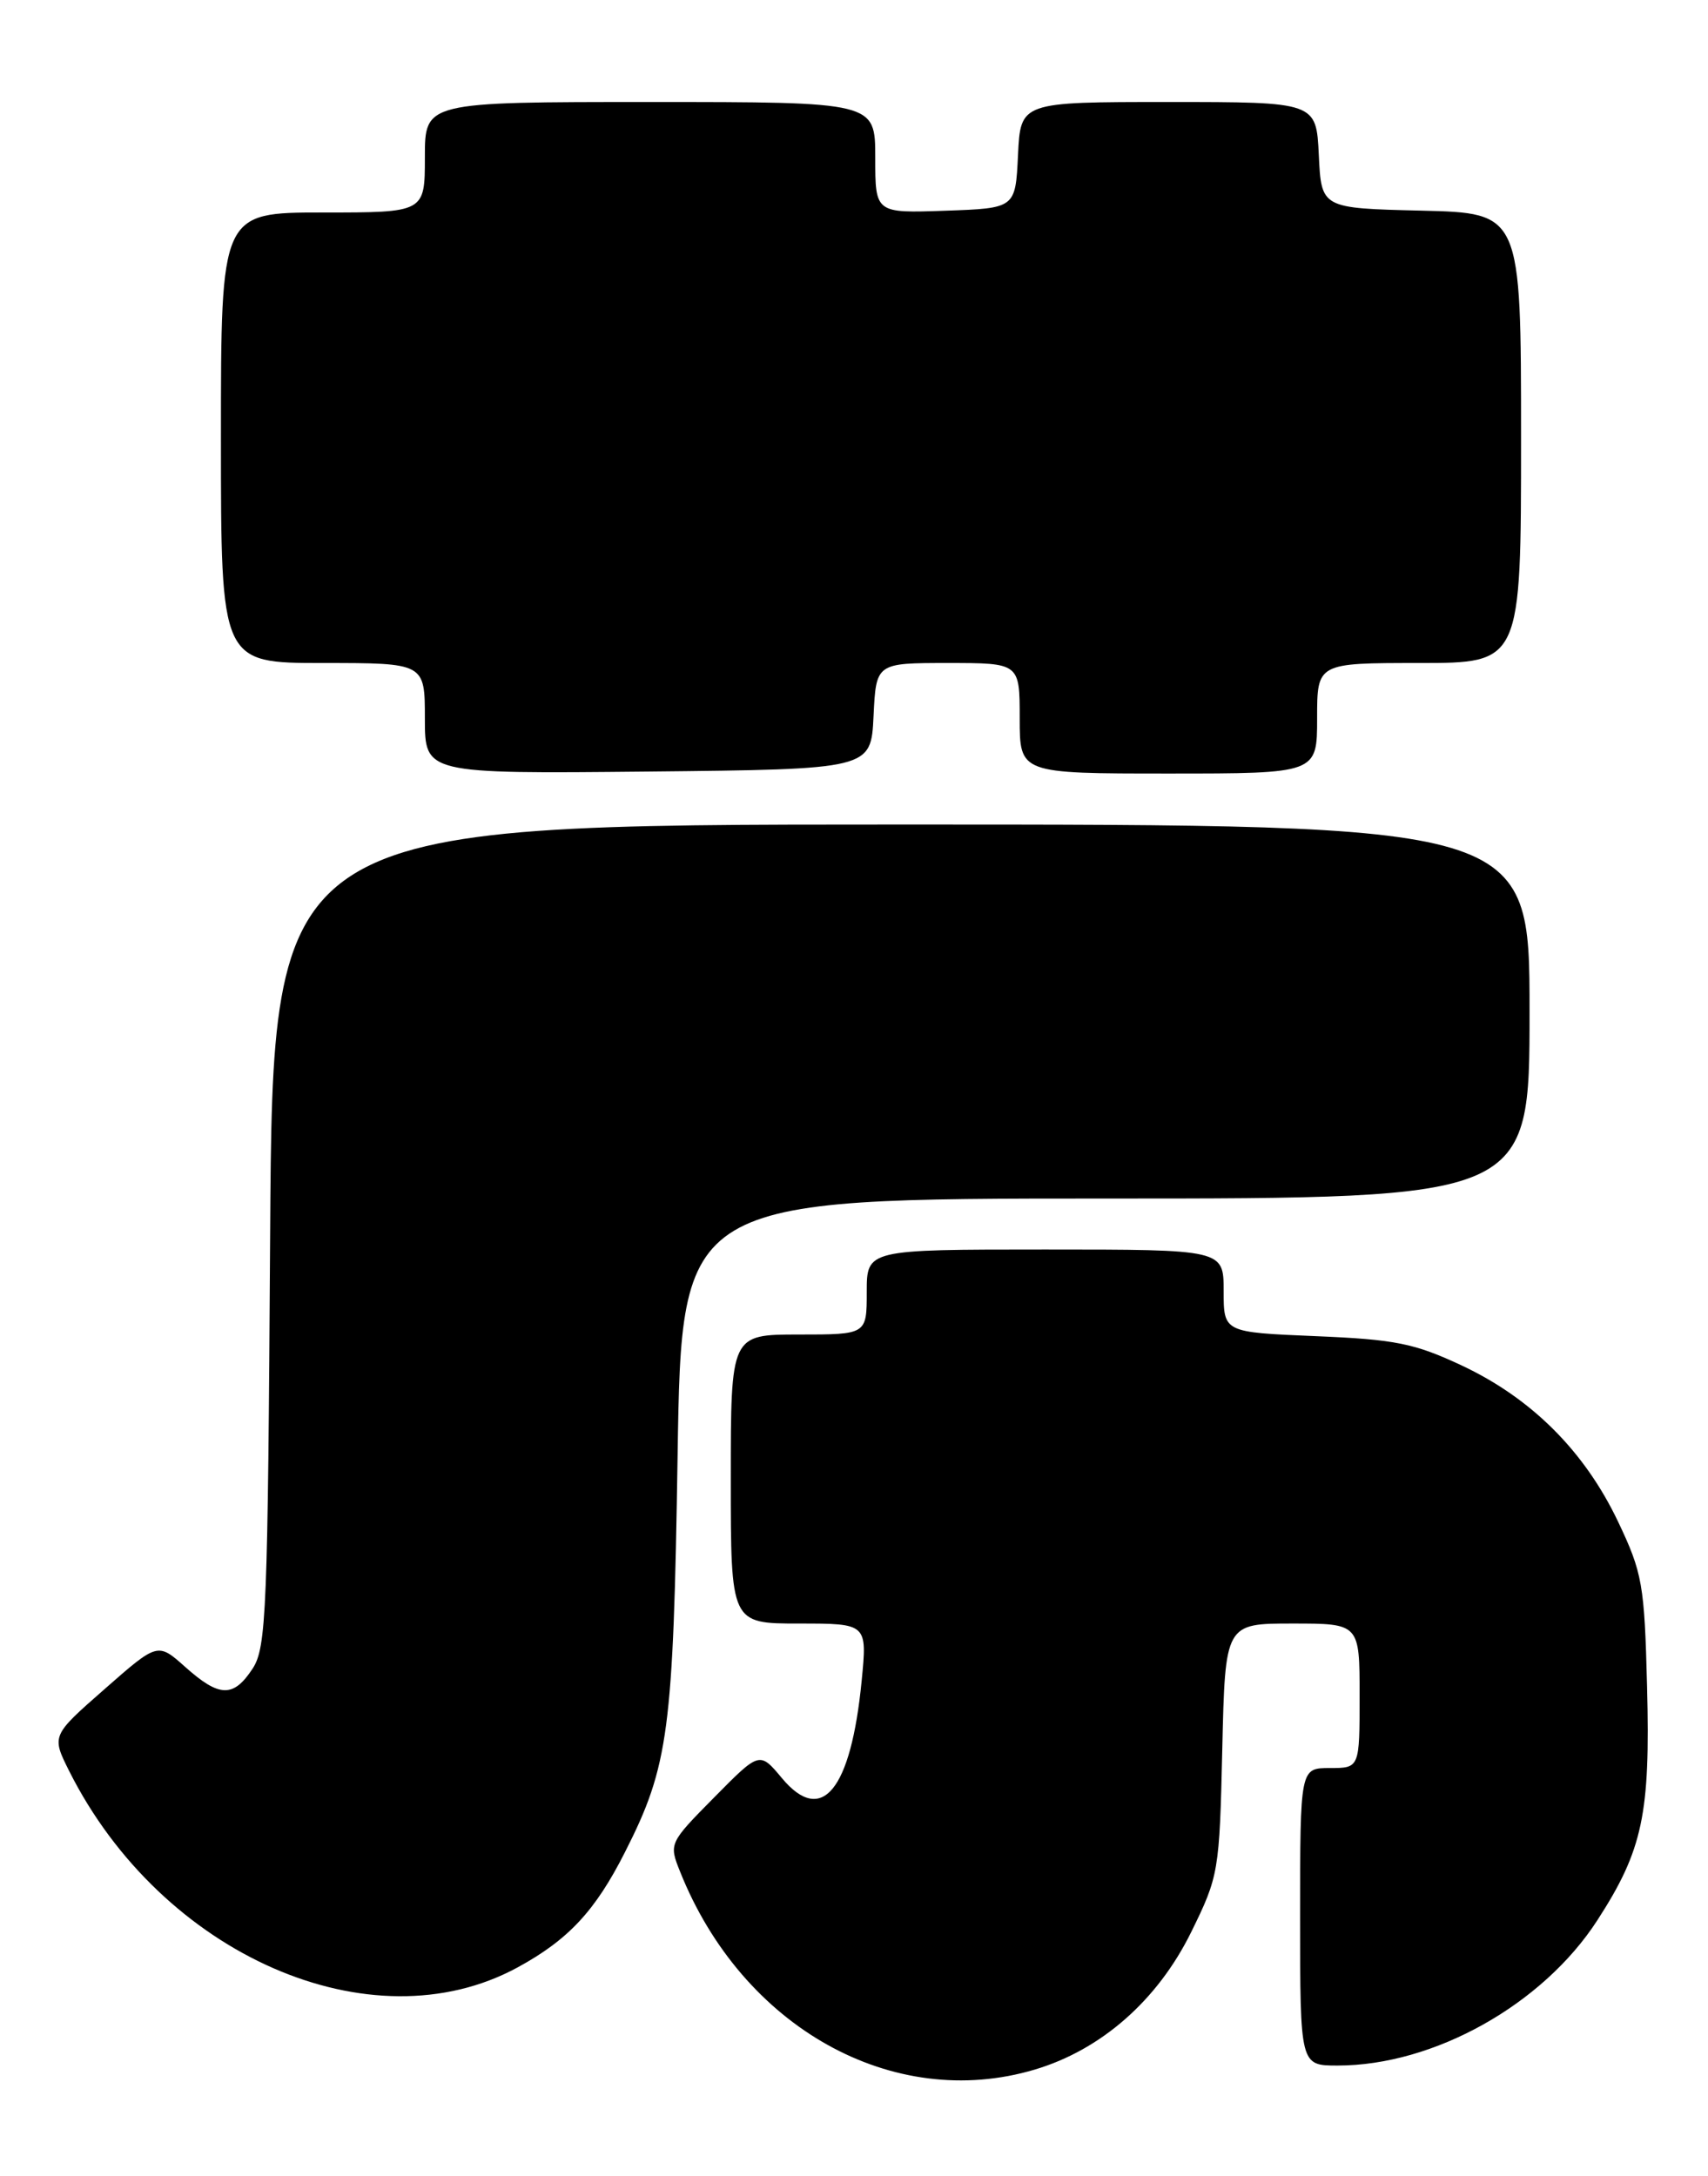 <?xml version="1.0" encoding="UTF-8" standalone="no"?>
<!DOCTYPE svg PUBLIC "-//W3C//DTD SVG 1.1//EN" "http://www.w3.org/Graphics/SVG/1.1/DTD/svg11.dtd" >
<svg xmlns="http://www.w3.org/2000/svg" xmlns:xlink="http://www.w3.org/1999/xlink" version="1.1" viewBox="0 0 201 256">
 <g >
 <path fill="currentColor"
d=" M 121.75 243.48 C 129.58 241.16 136.22 235.33 140.17 227.32 C 143.42 220.72 143.51 220.19 143.84 205.78 C 144.18 191.00 144.18 191.00 152.09 191.00 C 160.00 191.00 160.00 191.00 160.00 199.50 C 160.00 208.00 160.00 208.00 156.50 208.00 C 153.00 208.00 153.00 208.00 153.00 225.50 C 153.00 243.00 153.00 243.00 157.41 243.00 C 168.75 243.00 181.57 235.83 187.99 225.89 C 193.32 217.65 194.22 213.41 193.83 198.42 C 193.52 186.40 193.29 185.05 190.41 179.00 C 186.47 170.73 180.24 164.51 172.06 160.66 C 166.45 158.03 164.22 157.58 154.81 157.19 C 144.00 156.74 144.00 156.74 144.00 151.87 C 144.00 147.00 144.00 147.00 123.00 147.00 C 102.00 147.00 102.00 147.00 102.00 152.00 C 102.00 157.00 102.00 157.00 94.00 157.00 C 86.00 157.00 86.00 157.00 86.00 174.00 C 86.00 191.00 86.00 191.00 94.03 191.00 C 102.06 191.00 102.06 191.00 101.40 197.75 C 100.14 210.62 96.71 214.81 92.02 209.19 C 89.39 206.04 89.39 206.04 84.05 211.45 C 78.74 216.82 78.71 216.89 80.03 220.18 C 87.34 238.52 105.09 248.43 121.75 243.48 Z  M 60.90 231.46 C 66.89 228.20 70.05 224.81 73.56 217.87 C 78.70 207.75 79.24 203.62 79.74 171.25 C 80.21 141.00 80.21 141.00 130.11 141.00 C 180.00 141.00 180.00 141.00 180.00 119.00 C 180.00 97.00 180.00 97.00 106.04 97.00 C 32.09 97.00 32.09 97.00 31.79 145.30 C 31.52 189.55 31.35 193.82 29.73 196.30 C 27.47 199.74 25.82 199.70 21.80 196.11 C 18.56 193.22 18.56 193.22 12.31 198.71 C 6.06 204.19 6.06 204.19 8.14 208.35 C 19.02 230.01 43.69 240.82 60.90 231.46 Z  M 102.80 84.25 C 103.10 78.00 103.10 78.00 111.55 78.00 C 120.00 78.00 120.00 78.00 120.00 84.50 C 120.00 91.00 120.00 91.00 137.50 91.00 C 155.00 91.00 155.00 91.00 155.00 84.50 C 155.00 78.00 155.00 78.00 167.00 78.00 C 179.00 78.00 179.00 78.00 179.00 51.53 C 179.00 25.06 179.00 25.06 167.25 24.78 C 155.50 24.50 155.50 24.50 155.20 18.25 C 154.90 12.00 154.90 12.00 137.50 12.00 C 120.10 12.00 120.10 12.00 119.80 18.25 C 119.50 24.50 119.50 24.50 111.25 24.79 C 103.00 25.08 103.00 25.08 103.00 18.54 C 103.00 12.00 103.00 12.00 76.50 12.00 C 50.00 12.00 50.00 12.00 50.00 18.50 C 50.00 25.00 50.00 25.00 38.00 25.00 C 26.00 25.00 26.00 25.00 26.00 51.50 C 26.00 78.00 26.00 78.00 38.00 78.00 C 50.00 78.00 50.00 78.00 50.00 84.52 C 50.00 91.03 50.00 91.03 76.25 90.77 C 102.50 90.50 102.50 90.50 102.80 84.25 Z "/>
</g>
</svg>